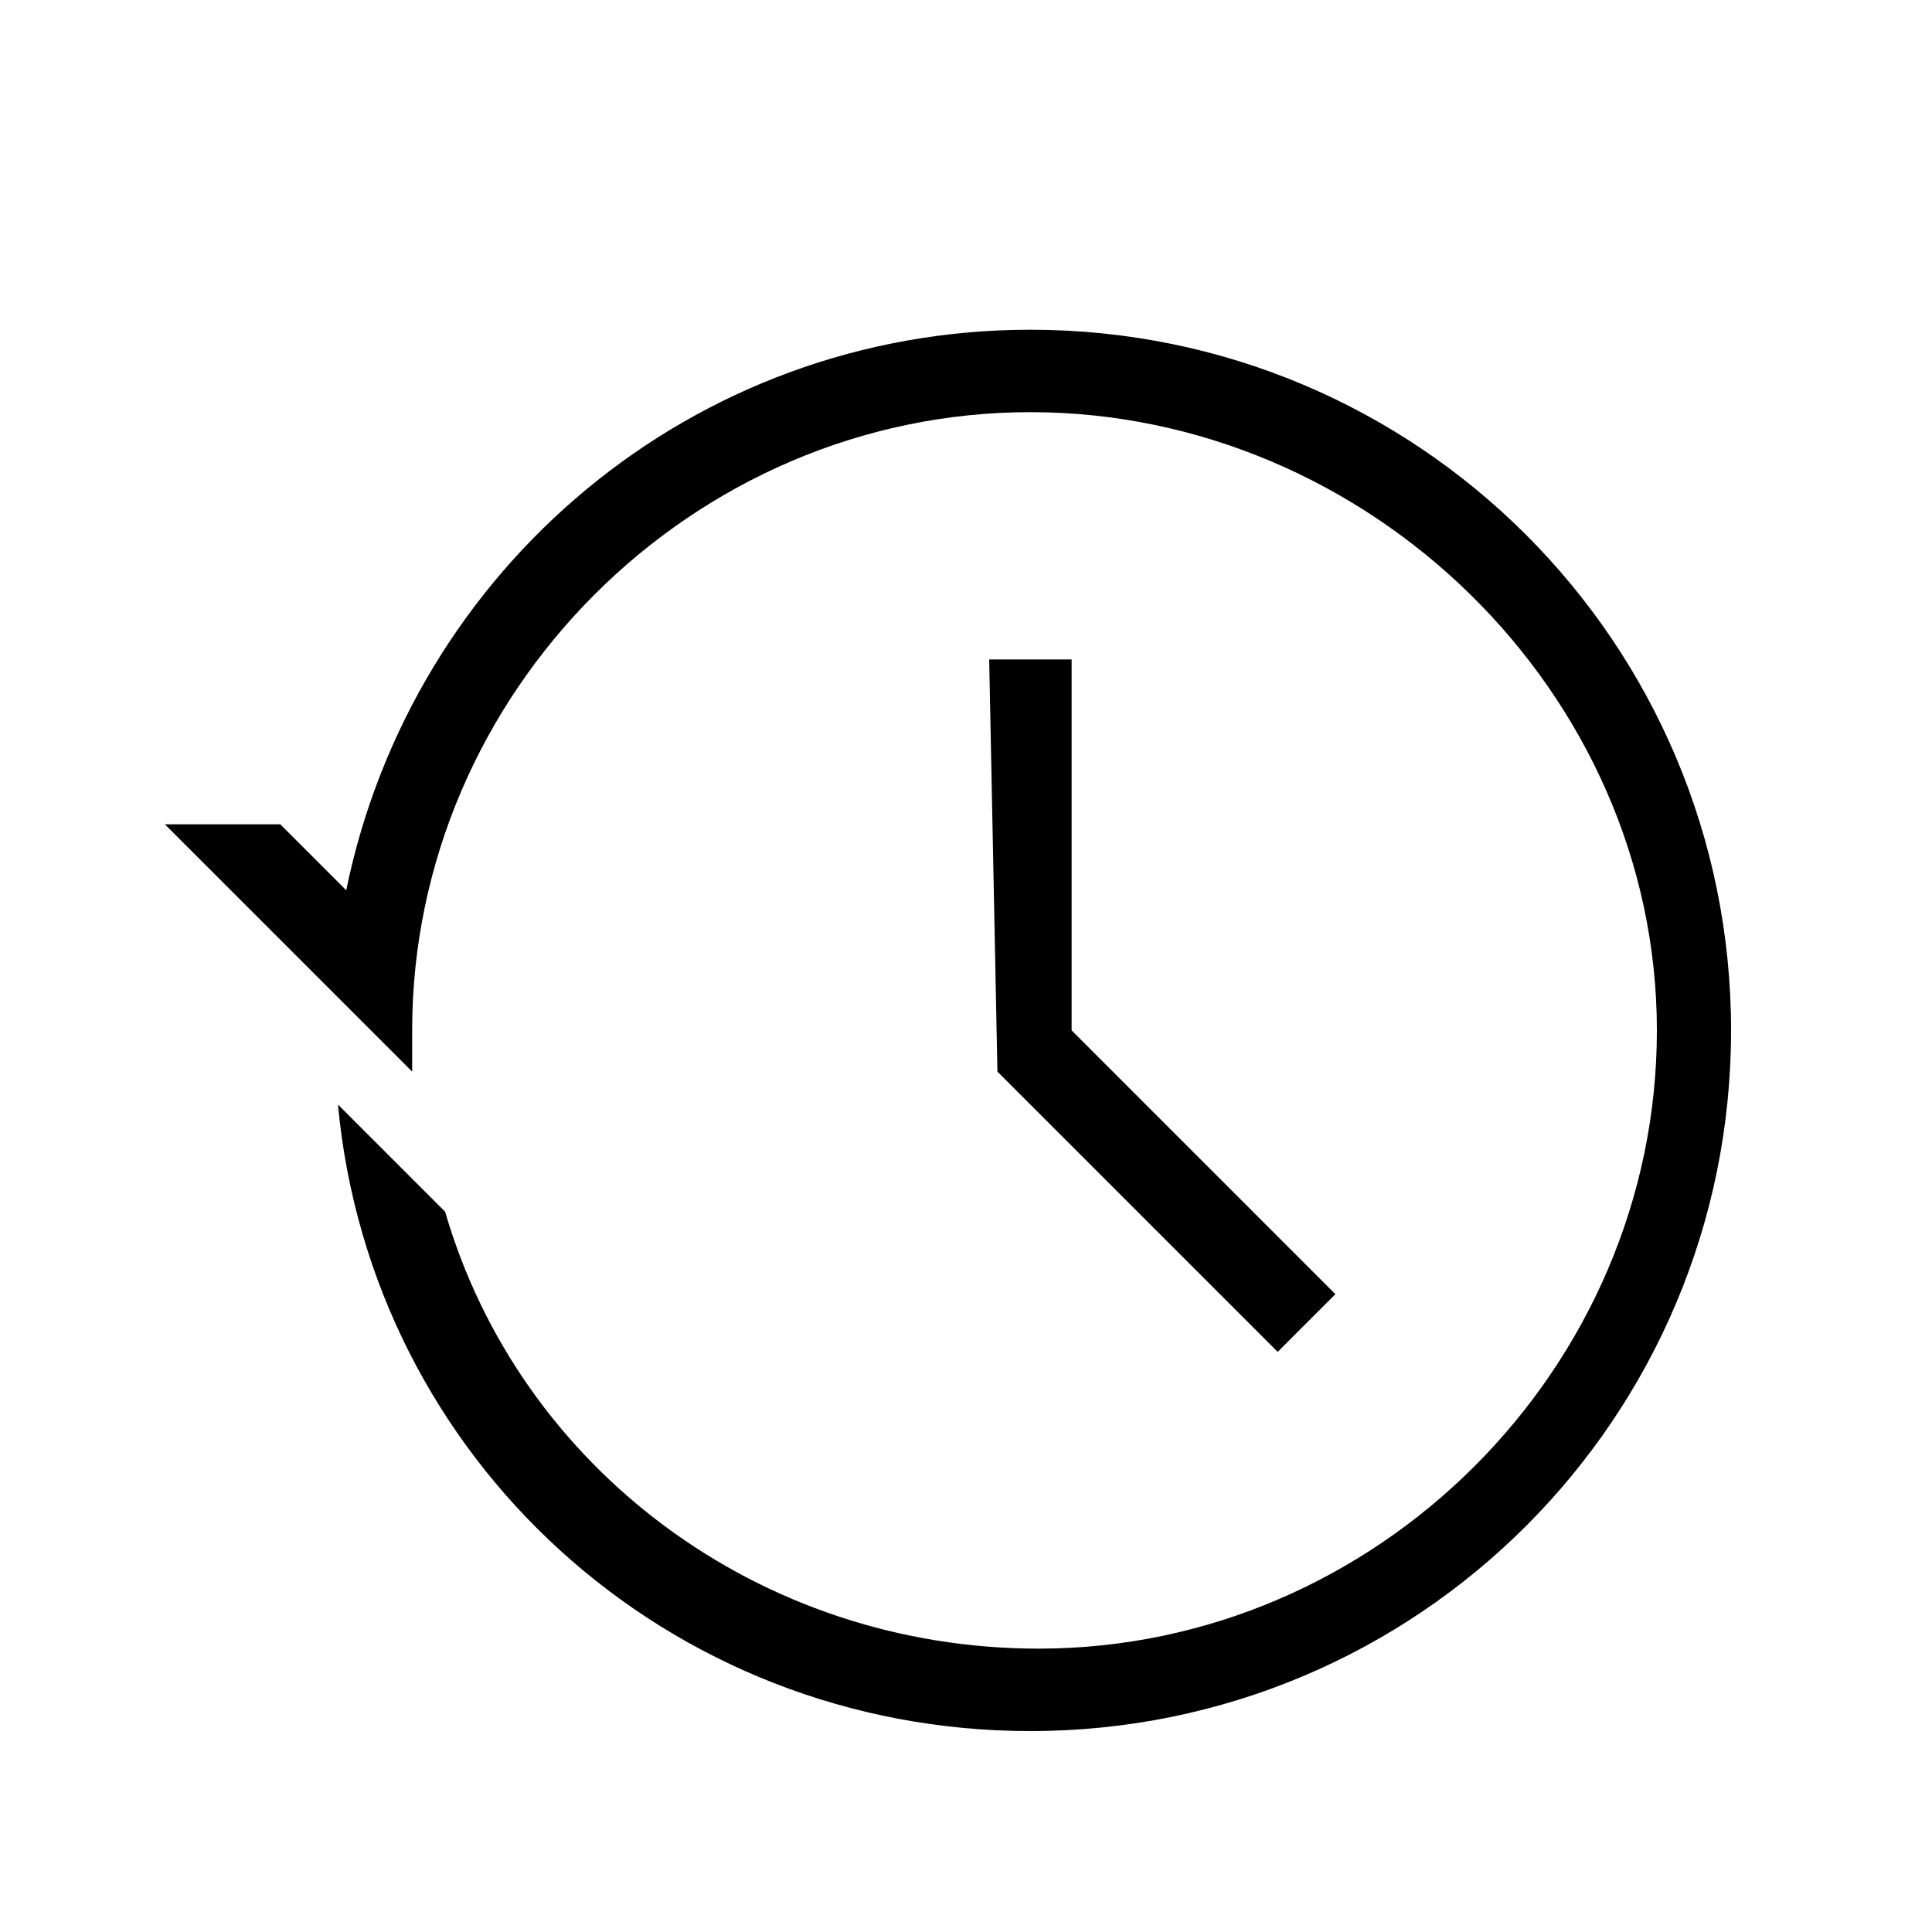 <svg class="icon" viewBox="0 0 1000 1000" xmlns="http://www.w3.org/2000/svg" width="128" height="128"><path d="M516.267 554.667L512 341.333h42.667v192l136.533 136.533-29.867 29.867-145.067-145.067z m-371.2-128l34.133 34.133C213.333 294.4 358.4 170.667 533.333 170.667c200.533 0 362.667 162.133 362.667 362.667S733.867 896 533.333 896c-187.733 0-341.333-140.8-358.4-324.267l55.467 55.467c38.4 132.267 162.133 226.133 307.2 226.133 174.933 0 320-145.067 320-320S708.267 213.333 533.333 213.333 213.333 358.4 213.333 533.333v21.333l-42.667-42.667-85.333-85.333h59.733z" ></path></svg>
